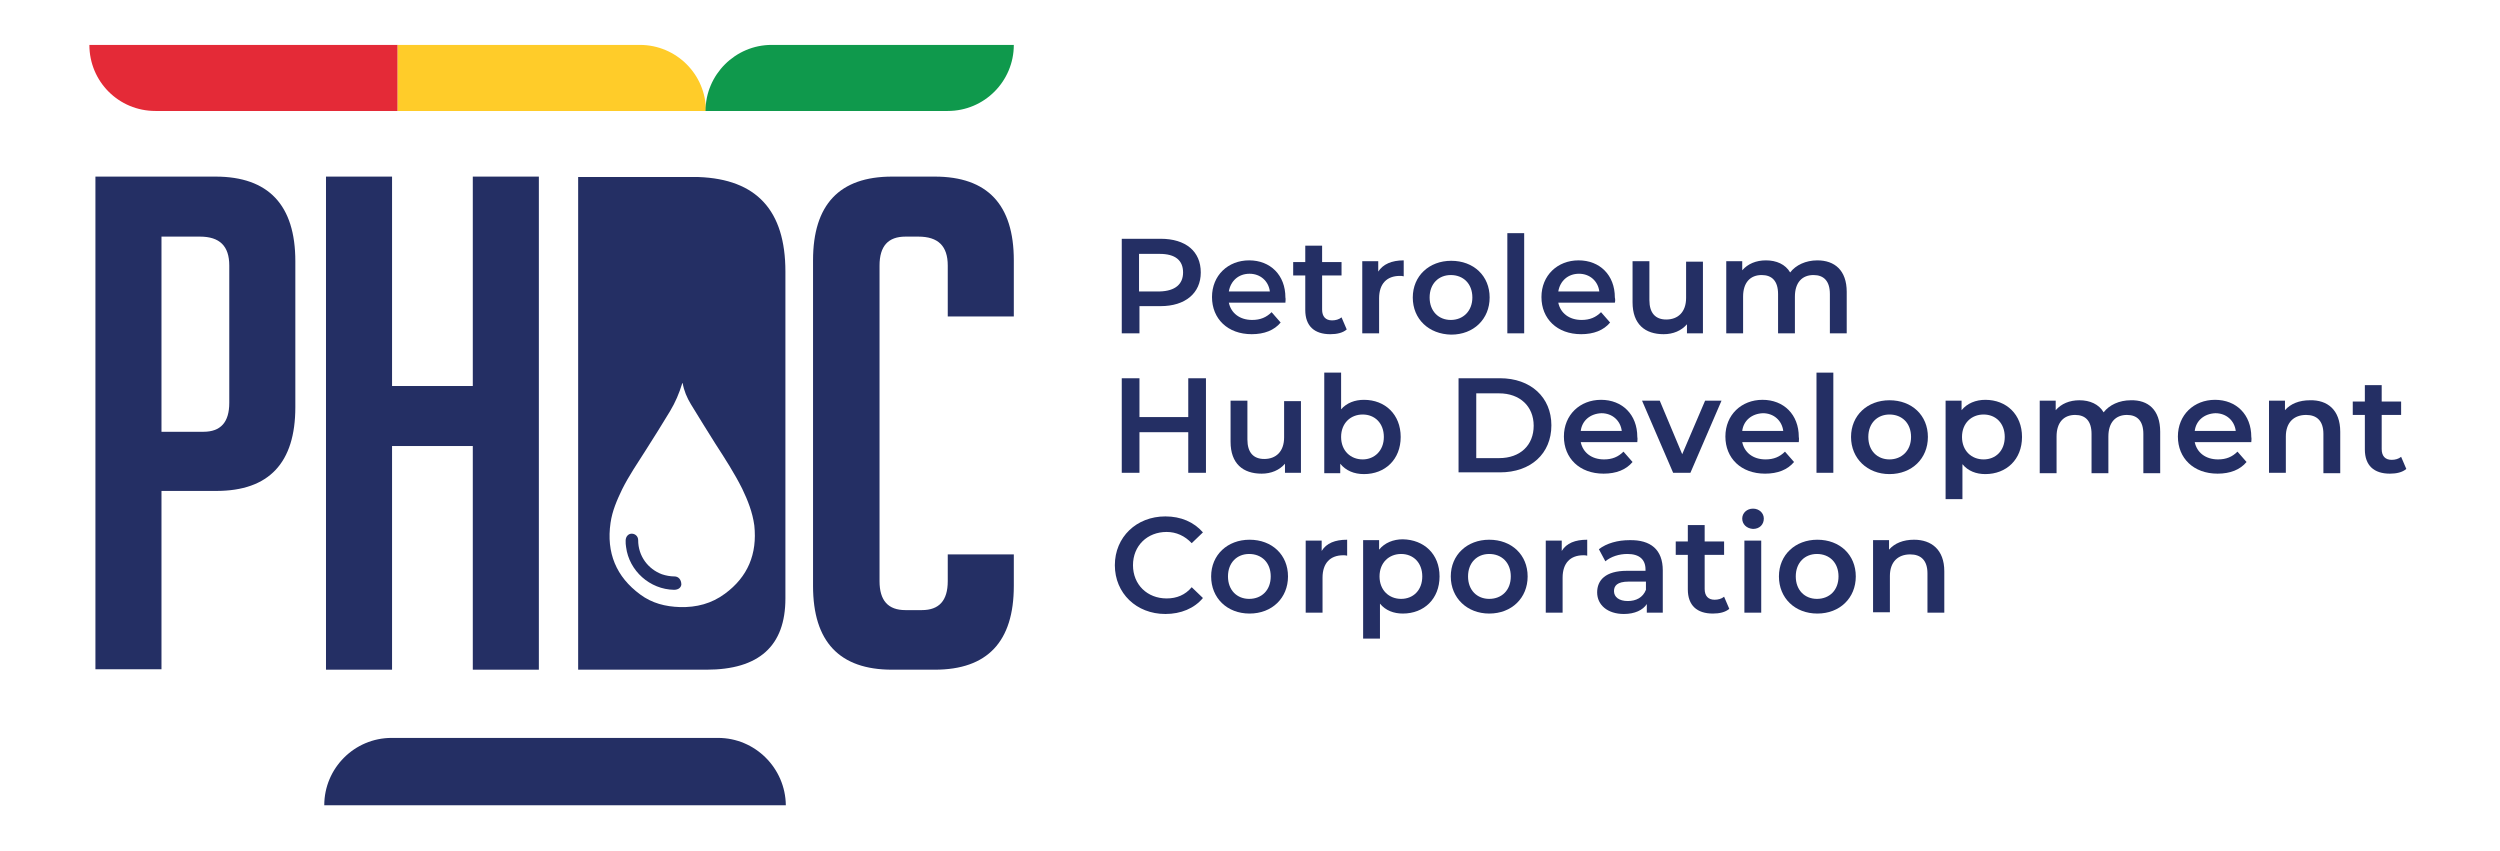 <?xml version="1.0" encoding="utf-8"?>
<!-- Generator: Adobe Illustrator 24.0.1, SVG Export Plug-In . SVG Version: 6.00 Build 0)  -->
<svg version="1.1" id="Layer_1" xmlns="http://www.w3.org/2000/svg" xmlns:xlink="http://www.w3.org/1999/xlink" x="0px" y="0px"
	 viewBox="0 0 579 197" style="enable-background:new 0 0 579 197;" xml:space="preserve">
<style type="text/css">
	.st0{fill:#242F64;}
	.st1{fill:#E42A37;}
	.st2{fill:#FFCC29;}
	.st3{fill:#0F994C;}
</style>
<title>phdc-logo</title>
<g>
	<g>
		<path class="st0" d="M278.1,63.1c0,4.8-3.6,7.8-9.3,7.8h-4.9v6.3h-4.1V55.3h9C274.6,55.3,278.1,58.2,278.1,63.1z M274,63.1
			c0-2.8-1.8-4.3-5.4-4.3h-4.8v8.7h4.8C272.2,67.4,274,65.8,274,63.1z"/>
		<path class="st0" d="M297.7,70.1h-13.1c0.5,2.4,2.5,4,5.4,4c1.9,0,3.3-0.6,4.5-1.8l2.1,2.4c-1.5,1.8-3.8,2.7-6.7,2.7
			c-5.6,0-9.2-3.6-9.2-8.6s3.7-8.5,8.6-8.5c4.9,0,8.4,3.4,8.4,8.6C297.8,69.3,297.7,69.7,297.7,70.1z M284.6,67.5h9.5
			c-0.3-2.4-2.2-4.1-4.7-4.1C286.8,63.4,285,65.1,284.6,67.5z"/>
		<path class="st0" d="M311.9,76.3c-0.9,0.8-2.3,1.1-3.8,1.1c-3.7,0-5.8-1.9-5.8-5.6v-8h-2.8v-3.1h2.8v-3.8h3.9v3.8h4.5v3.1h-4.5
			v7.9c0,1.6,0.8,2.5,2.3,2.5c0.8,0,1.6-0.2,2.2-0.7L311.9,76.3z"/>
		<path class="st0" d="M325.1,60.3V64c-0.3-0.1-0.6-0.1-0.9-0.1c-3,0-4.8,1.8-4.8,5.2v8.1h-3.9V60.5h3.7v2.4
			C320.3,61.2,322.3,60.3,325.1,60.3z"/>
		<path class="st0" d="M327.2,68.9c0-5,3.8-8.5,8.9-8.5c5.2,0,8.9,3.5,8.9,8.5s-3.7,8.6-8.9,8.6C330.9,77.4,327.2,73.9,327.2,68.9z
			 M341,68.9c0-3.2-2.1-5.2-5-5.2c-2.8,0-4.9,2-4.9,5.2c0,3.2,2.1,5.2,4.9,5.2C338.9,74.1,341,72,341,68.9z"/>
		<path class="st0" d="M349.1,54h3.9v23.2h-3.9V54z"/>
		<path class="st0" d="M374,70.1h-13.1c0.5,2.4,2.5,4,5.4,4c1.9,0,3.3-0.6,4.5-1.8l2.1,2.4c-1.5,1.8-3.8,2.7-6.7,2.7
			c-5.6,0-9.2-3.6-9.2-8.6s3.7-8.5,8.6-8.5c4.9,0,8.4,3.4,8.4,8.6C374.1,69.3,374.1,69.7,374,70.1z M360.9,67.5h9.5
			c-0.3-2.4-2.2-4.1-4.7-4.1C363.1,63.4,361.3,65.1,360.9,67.5z"/>
		<path class="st0" d="M394.4,60.5v16.7h-3.7v-2.1c-1.3,1.5-3.2,2.3-5.4,2.3c-4.3,0-7.2-2.3-7.2-7.4v-9.5h3.9v9c0,3,1.4,4.5,3.9,4.5
			c2.7,0,4.6-1.7,4.6-5v-8.4H394.4z"/>
		<path class="st0" d="M427.7,67.6v9.6h-3.9v-9.1c0-3-1.4-4.4-3.8-4.4c-2.6,0-4.3,1.7-4.3,5v8.5h-3.9v-9.1c0-3-1.4-4.4-3.8-4.4
			c-2.6,0-4.3,1.7-4.3,5v8.5h-3.9V60.5h3.7v2.1c1.3-1.5,3.2-2.3,5.5-2.3c2.4,0,4.5,0.9,5.6,2.8c1.3-1.7,3.6-2.8,6.3-2.8
			C424.9,60.3,427.7,62.6,427.7,67.6z"/>
		<path class="st0" d="M279.3,87.6v21.9h-4.1v-9.4h-11.3v9.4h-4.1V87.6h4.1v9h11.3v-9H279.3z"/>
		<path class="st0" d="M301.3,92.8v16.7h-3.7v-2.1c-1.3,1.5-3.2,2.3-5.4,2.3c-4.3,0-7.2-2.3-7.2-7.4v-9.5h3.9v9c0,3,1.4,4.5,3.9,4.5
			c2.7,0,4.6-1.7,4.6-5v-8.4H301.3z"/>
		<path class="st0" d="M324.4,101.2c0,5.2-3.6,8.6-8.5,8.6c-2.3,0-4.2-0.8-5.5-2.4v2.2h-3.7V86.3h3.9v8.5c1.3-1.5,3.2-2.2,5.3-2.2
			C320.8,92.6,324.4,96,324.4,101.2z M320.5,101.2c0-3.2-2.1-5.2-4.9-5.2c-2.8,0-5,2-5,5.2c0,3.2,2.2,5.2,5,5.2
			C318.3,106.4,320.5,104.4,320.5,101.2z"/>
		<path class="st0" d="M337.8,87.6h9.6c7.1,0,11.9,4.4,11.9,10.9c0,6.6-4.8,10.9-11.9,10.9h-9.6V87.6z M347.2,106.1c4.9,0,8-3,8-7.5
			c0-4.5-3.2-7.5-8-7.5h-5.3v15H347.2z"/>
		<path class="st0" d="M379.2,102.4h-13.1c0.5,2.4,2.5,4,5.4,4c1.9,0,3.3-0.6,4.5-1.8l2.1,2.4c-1.5,1.8-3.8,2.7-6.7,2.7
			c-5.6,0-9.2-3.6-9.2-8.6s3.7-8.5,8.6-8.5c4.9,0,8.4,3.4,8.4,8.6C379.3,101.6,379.2,102.1,379.2,102.4z M366.1,99.8h9.5
			c-0.3-2.4-2.2-4.1-4.7-4.1C368.3,95.8,366.4,97.4,366.1,99.8z"/>
		<path class="st0" d="M398.7,92.8l-7.2,16.7h-4l-7.2-16.7h4.1l5.2,12.4l5.3-12.4H398.7z"/>
		<path class="st0" d="M416.6,102.4h-13.1c0.5,2.4,2.5,4,5.4,4c1.9,0,3.3-0.6,4.5-1.8l2.1,2.4c-1.5,1.8-3.8,2.7-6.7,2.7
			c-5.6,0-9.2-3.6-9.2-8.6s3.7-8.5,8.6-8.5c4.9,0,8.4,3.4,8.4,8.6C416.7,101.6,416.6,102.1,416.6,102.4z M403.5,99.8h9.5
			c-0.3-2.4-2.2-4.1-4.7-4.1C405.7,95.8,403.8,97.4,403.5,99.8z"/>
		<path class="st0" d="M420.7,86.3h3.9v23.2h-3.9V86.3z"/>
		<path class="st0" d="M428.7,101.2c0-5,3.8-8.5,8.9-8.5c5.2,0,8.9,3.5,8.9,8.5s-3.7,8.6-8.9,8.6
			C432.5,109.8,428.7,106.2,428.7,101.2z M442.6,101.2c0-3.2-2.1-5.2-5-5.2c-2.8,0-4.9,2-4.9,5.2c0,3.2,2.1,5.2,4.9,5.2
			C440.4,106.4,442.6,104.4,442.6,101.2z"/>
		<path class="st0" d="M468.3,101.2c0,5.2-3.6,8.6-8.5,8.6c-2.1,0-4-0.7-5.3-2.3v8.1h-3.9V92.8h3.7V95c1.3-1.6,3.3-2.4,5.5-2.4
			C464.7,92.6,468.3,96,468.3,101.2z M464.3,101.2c0-3.2-2.1-5.2-4.9-5.2c-2.8,0-5,2-5,5.2c0,3.2,2.2,5.2,5,5.2
			C462.2,106.4,464.3,104.4,464.3,101.2z"/>
		<path class="st0" d="M500.3,100v9.6h-3.9v-9.1c0-3-1.4-4.4-3.8-4.4c-2.6,0-4.3,1.7-4.3,5v8.5h-3.9v-9.1c0-3-1.4-4.4-3.8-4.4
			c-2.6,0-4.3,1.7-4.3,5v8.5h-3.9V92.8h3.7V95c1.3-1.5,3.2-2.3,5.5-2.3c2.4,0,4.5,0.9,5.6,2.8c1.3-1.7,3.6-2.8,6.3-2.8
			C497.5,92.6,500.3,94.9,500.3,100z"/>
		<path class="st0" d="M521.4,102.4h-13.1c0.5,2.4,2.5,4,5.4,4c1.9,0,3.3-0.6,4.5-1.8l2.1,2.4c-1.5,1.8-3.8,2.7-6.7,2.7
			c-5.6,0-9.2-3.6-9.2-8.6s3.7-8.5,8.6-8.5c4.9,0,8.4,3.4,8.4,8.6C521.5,101.6,521.4,102.1,521.4,102.4z M508.3,99.8h9.5
			c-0.3-2.4-2.2-4.1-4.7-4.1C510.5,95.8,508.6,97.4,508.3,99.8z"/>
		<path class="st0" d="M542,100v9.6h-3.9v-9.1c0-3-1.5-4.4-4-4.4c-2.8,0-4.7,1.7-4.7,5v8.4h-3.9V92.8h3.7V95
			c1.3-1.5,3.3-2.3,5.8-2.3C539,92.6,542,94.9,542,100z"/>
		<path class="st0" d="M557.3,108.6c-0.9,0.8-2.3,1.1-3.8,1.1c-3.7,0-5.8-1.9-5.8-5.6v-8h-2.8V93h2.8v-3.8h3.9V93h4.5v3.1h-4.5v7.9
			c0,1.6,0.8,2.5,2.3,2.5c0.8,0,1.6-0.2,2.2-0.7L557.3,108.6z"/>
		<path class="st0" d="M258.2,130.9c0-6.5,5-11.3,11.7-11.3c3.6,0,6.6,1.3,8.7,3.7l-2.6,2.5c-1.6-1.7-3.6-2.6-5.8-2.6
			c-4.5,0-7.8,3.2-7.8,7.7c0,4.5,3.3,7.7,7.8,7.7c2.3,0,4.3-0.8,5.8-2.6l2.6,2.5c-2,2.4-5.1,3.7-8.7,3.7
			C263.2,142.2,258.2,137.4,258.2,130.9z"/>
		<path class="st0" d="M280.5,133.5c0-5,3.8-8.5,8.9-8.5c5.2,0,8.9,3.5,8.9,8.5s-3.7,8.6-8.9,8.6
			C284.2,142.1,280.5,138.5,280.5,133.5z M294.3,133.5c0-3.2-2.1-5.2-5-5.2c-2.8,0-4.9,2-4.9,5.2c0,3.2,2.1,5.2,4.9,5.2
			C292.2,138.7,294.3,136.7,294.3,133.5z"/>
		<path class="st0" d="M312,125v3.7c-0.3-0.1-0.6-0.1-0.9-0.1c-3,0-4.8,1.8-4.8,5.2v8.1h-3.9v-16.7h3.7v2.4
			C307.2,125.8,309.2,125,312,125z"/>
		<path class="st0" d="M333.4,133.5c0,5.2-3.6,8.6-8.5,8.6c-2.1,0-4-0.7-5.3-2.3v8.1h-3.9v-22.8h3.7v2.2c1.3-1.6,3.3-2.4,5.5-2.4
			C329.8,125,333.4,128.3,333.4,133.5z M329.4,133.5c0-3.2-2.1-5.2-4.9-5.2c-2.8,0-5,2-5,5.2c0,3.2,2.2,5.2,5,5.2
			C327.3,138.7,329.4,136.7,329.4,133.5z"/>
		<path class="st0" d="M336,133.5c0-5,3.8-8.5,8.9-8.5c5.2,0,8.9,3.5,8.9,8.5s-3.7,8.6-8.9,8.6C339.8,142.1,336,138.5,336,133.5z
			 M349.9,133.5c0-3.2-2.1-5.2-5-5.2c-2.8,0-4.9,2-4.9,5.2c0,3.2,2.1,5.2,4.9,5.2C347.8,138.7,349.9,136.7,349.9,133.5z"/>
		<path class="st0" d="M367.6,125v3.7c-0.3-0.1-0.6-0.1-0.9-0.1c-3,0-4.8,1.8-4.8,5.2v8.1h-3.9v-16.7h3.7v2.4
			C362.8,125.8,364.8,125,367.6,125z"/>
		<path class="st0" d="M385.1,132.1v9.8h-3.7v-2c-0.9,1.4-2.8,2.3-5.3,2.3c-3.8,0-6.2-2.1-6.2-5c0-2.8,1.9-5,6.9-5h4.3v-0.3
			c0-2.3-1.4-3.6-4.2-3.6c-1.9,0-3.8,0.6-5.1,1.7l-1.5-2.8c1.8-1.4,4.4-2.1,7.1-2.1C382.3,125,385.1,127.3,385.1,132.1z
			 M381.2,136.6v-1.9h-4c-2.7,0-3.4,1-3.4,2.2c0,1.4,1.2,2.3,3.2,2.3C378.9,139.2,380.5,138.4,381.2,136.6z"/>
		<path class="st0" d="M400.5,141c-0.9,0.8-2.3,1.1-3.8,1.1c-3.7,0-5.8-1.9-5.8-5.6v-8h-2.8v-3.1h2.8v-3.8h3.9v3.8h4.5v3.1h-4.5v7.9
			c0,1.6,0.8,2.5,2.3,2.5c0.8,0,1.6-0.2,2.2-0.7L400.5,141z"/>
		<path class="st0" d="M403.5,120.1c0-1.3,1.1-2.3,2.5-2.3c1.4,0,2.5,1,2.5,2.3c0,1.4-1,2.4-2.5,2.4
			C404.5,122.4,403.5,121.4,403.5,120.1z M404,125.2h3.9v16.7H404V125.2z"/>
		<path class="st0" d="M412,133.5c0-5,3.8-8.5,8.9-8.5c5.2,0,8.9,3.5,8.9,8.5s-3.7,8.6-8.9,8.6C415.7,142.1,412,138.5,412,133.5z
			 M425.8,133.5c0-3.2-2.1-5.2-5-5.2c-2.8,0-4.9,2-4.9,5.2c0,3.2,2.1,5.2,4.9,5.2C423.7,138.7,425.8,136.7,425.8,133.5z"/>
		<path class="st0" d="M450.3,132.3v9.6h-3.9v-9.1c0-3-1.5-4.4-4-4.4c-2.8,0-4.7,1.7-4.7,5v8.4h-3.9v-16.7h3.7v2.2
			c1.3-1.5,3.3-2.3,5.8-2.3C447.3,125,450.3,127.3,450.3,132.3z"/>
	</g>
	<path class="st0" d="M166.3,170.9l-75.6,0c-8.6,0-15.6,7-15.6,15.6v0l106.9,0C181.9,177.9,174.9,170.9,166.3,170.9z"/>
	<path class="st0" d="M49.9,40.9H22.1v114.1h15.3v-41.3h12.7c12.2,0,18.3-6.5,18.3-19.4V60.5C68.4,47.5,62.2,40.9,49.9,40.9z
		 M53.1,93.3c0,4.5-2,6.7-6,6.7h-9.7V54.8h8.9c4.6,0,6.8,2.2,6.8,6.7V93.3z"/>
	<polygon class="st0" points="109.5,155.1 124.8,155.1 124.8,40.9 109.5,40.9 109.5,40.9 109.5,89.4 90.8,89.4 90.8,40.9 75.5,40.9 
		75.5,155.1 90.8,155.1 90.8,103.3 109.5,103.3 109.5,155.1 	"/>
	<path class="st0" d="M216.5,40.9h-9.9c-12.2,0-18.3,6.5-18.3,19.4v75.4c0,12.9,6.1,19.4,18.3,19.4h9.9c12.2,0,18.3-6.5,18.3-19.4
		v-7.3h-15.3v6.2c0,4.5-2,6.7-6,6.7h-3.8c-4,0-6-2.2-6-6.7V61.5c0-4.5,2-6.7,6-6.7h3c4.6,0,6.8,2.2,6.8,6.7v11.8h15.3V60.3
		C234.8,47.4,228.7,40.9,216.5,40.9z"/>
	<g>
		<path class="st0" d="M156.2,133.5c-1,0-2-0.2-2.9-0.5c-3.2-1.2-5.5-4.2-5.5-7.9c0-0.9-0.7-1.5-1.5-1.5c-0.8,0-1.4,0.7-1.4,1.6
			c0,0.5,0,1,0.1,1.5c0.7,5.5,5.5,9.8,11.1,9.9c1,0,1.6-0.5,1.7-1.2C157.8,134.2,157.1,133.5,156.2,133.5z"/>
		<path class="st0" d="M161.8,41l-1.4,0v0h-9v0l-17.5,0v114.1h29.7c12.2,0,18.3-5.5,18.3-16.5V62.9C181.9,48.7,175.2,41.5,161.8,41z
			 M167.9,137.5c-3.1,2.3-6.6,3.2-10.4,3.1c-3.4-0.1-6.5-0.9-9.2-2.9c-5.6-4.1-7.9-9.7-6.9-16.6c0.4-2.8,1.5-5.3,2.7-7.8
			c1.6-3.2,3.6-6.1,5.5-9.1c1.9-3,3.8-6,5.6-9c1.2-2,2.1-4.1,2.8-6.4c0,0,0,0,0.1-0.1c0.3,1.8,1,3.4,1.9,4.9
			c1.9,3.1,3.8,6.2,5.7,9.2c2.2,3.4,4.4,6.8,6.2,10.4c1.3,2.7,2.4,5.5,2.8,8.5C175.4,128.3,173.2,133.6,167.9,137.5z"/>
	</g>
	<g>
		<path class="st1" d="M20.7,10.4h71.4v15.3H36C27.5,25.7,20.7,18.9,20.7,10.4L20.7,10.4z"/>
		<path class="st2" d="M92.1,10.4h56.1c8.4,0,15.3,6.8,15.3,15.3v0H92.1V10.4z"/>
		<path class="st3" d="M178.7,10.4h56.1v0c0,8.4-6.8,15.3-15.3,15.3h-56.1v0C163.4,17.3,170.3,10.4,178.7,10.4z"/>
	</g>
</g>
</svg>
